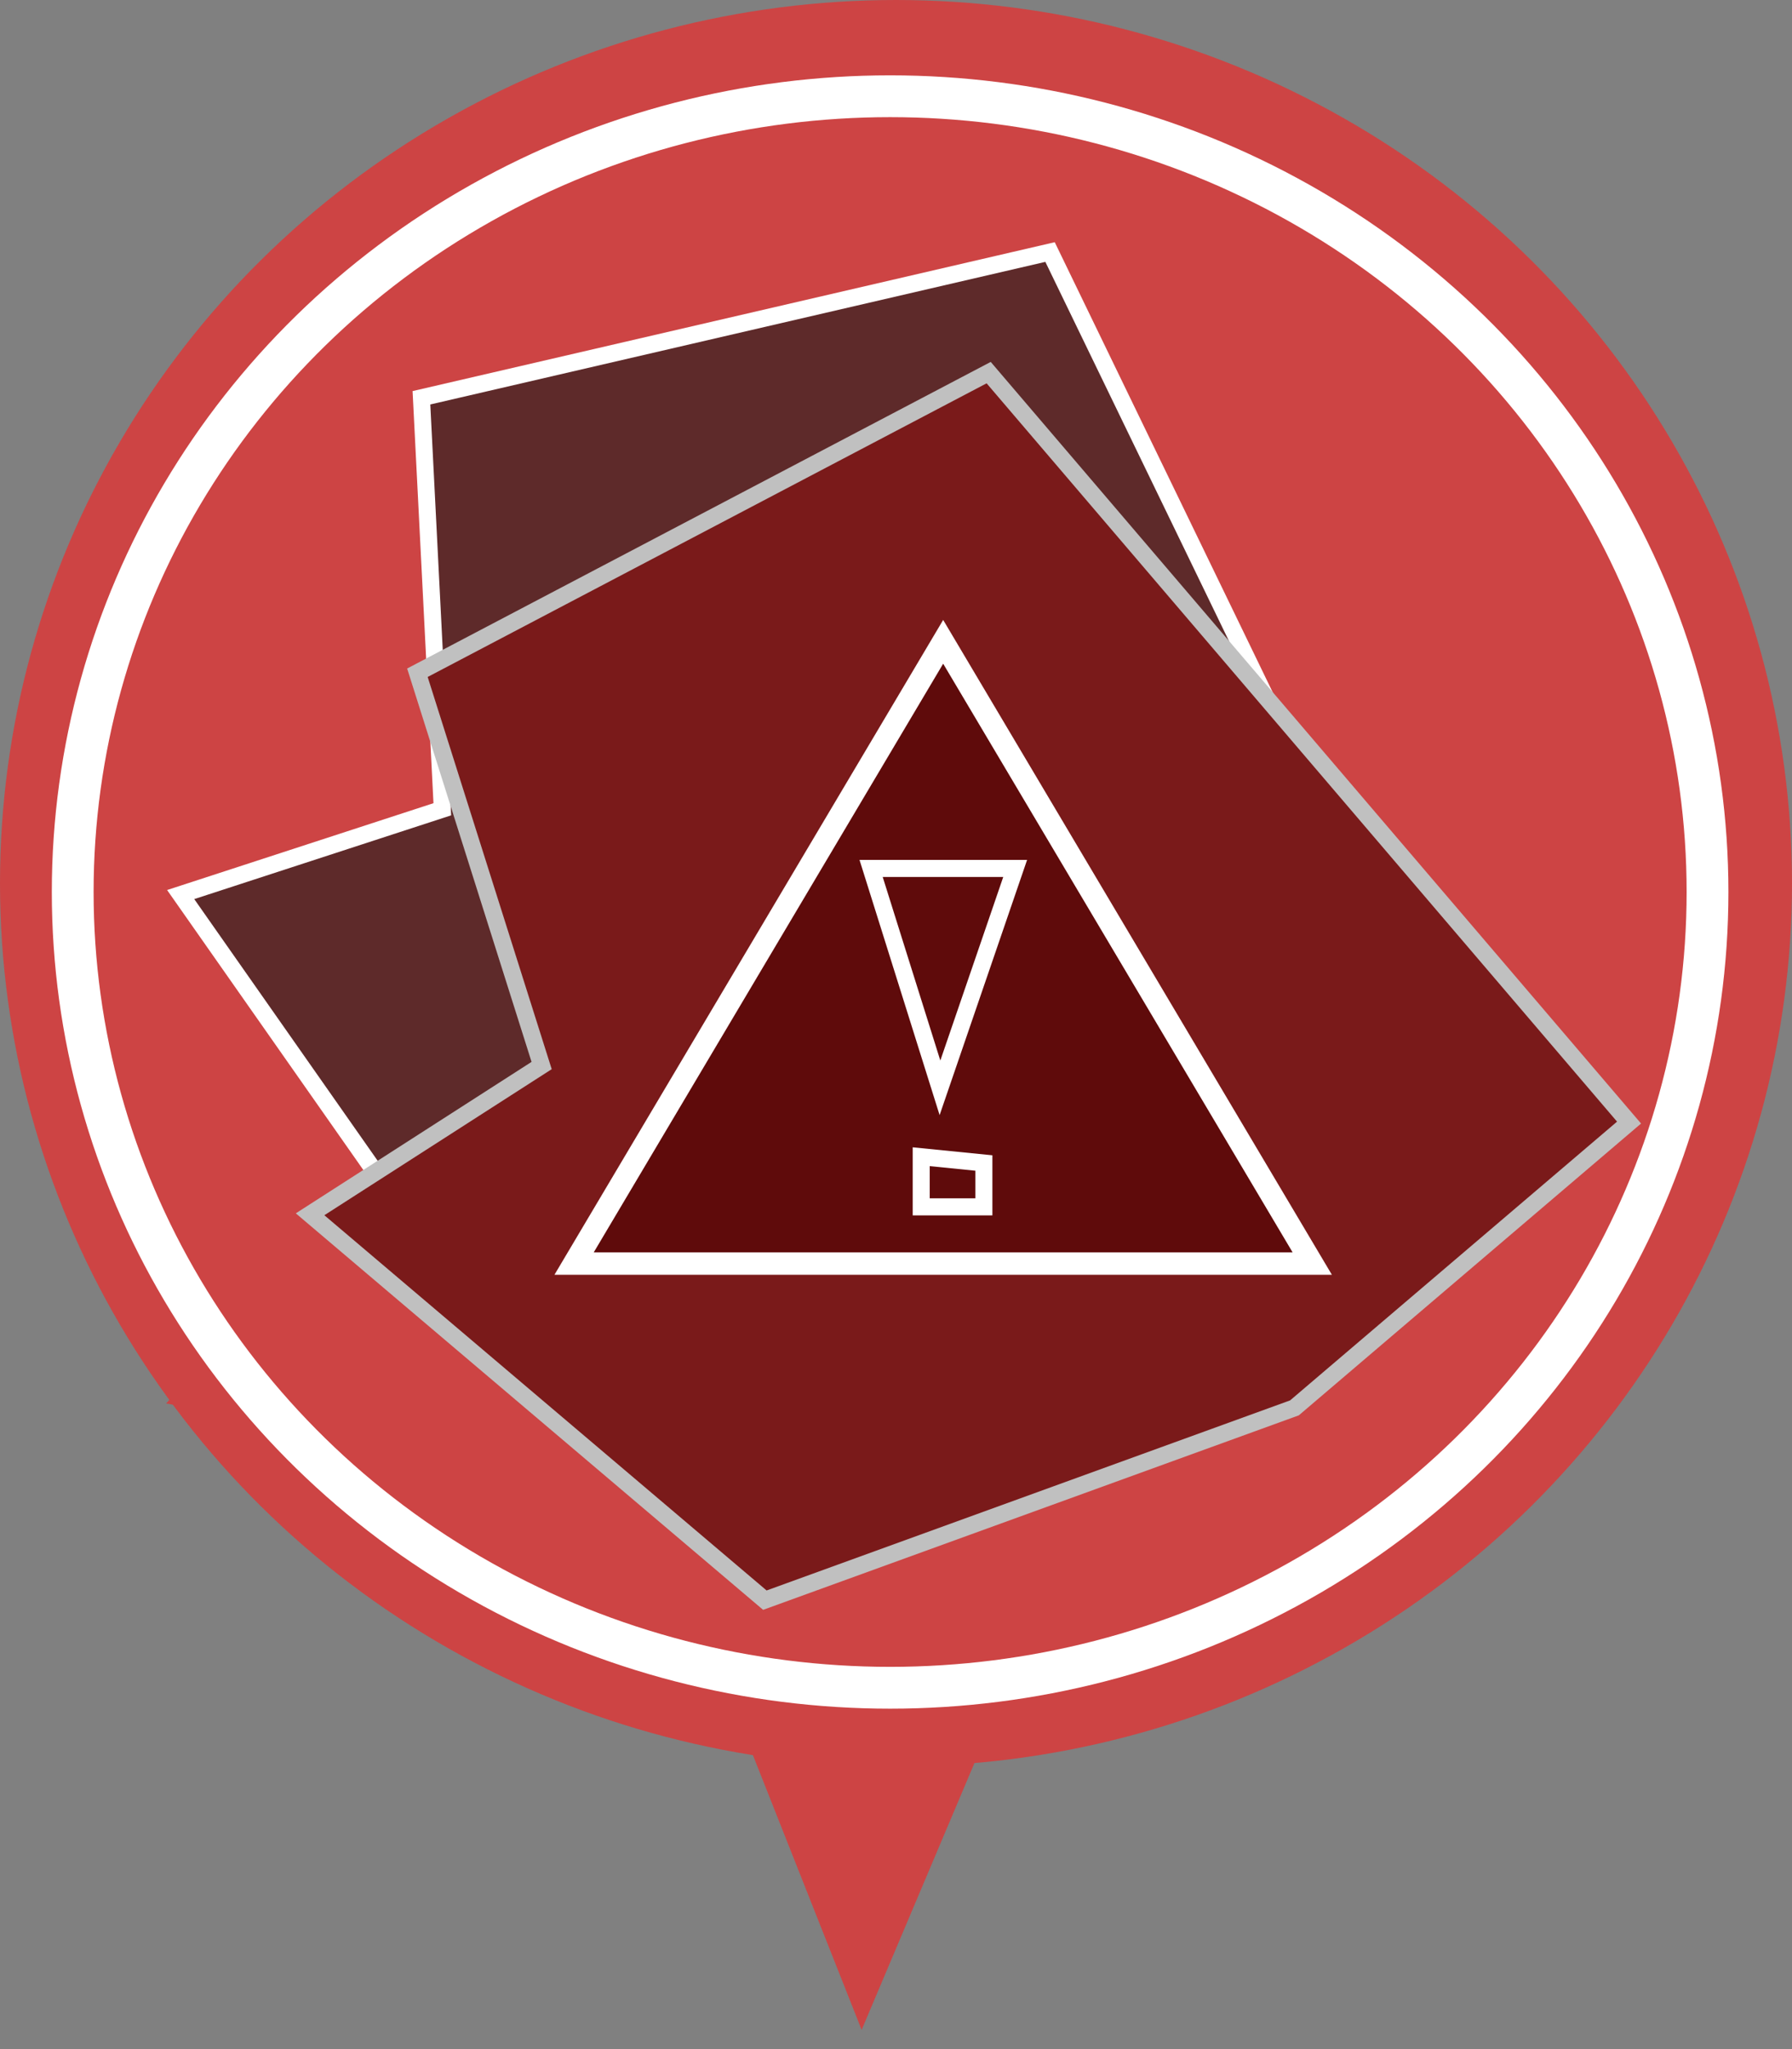 <?xml version="1.0" encoding="UTF-8" standalone="no"?>
<!-- Created with Inkscape (http://www.inkscape.org/) -->

<svg
   width="28"
   height="32"
   viewBox="0 0 28 32"
   version="1.1"
   id="svg1"
   sodipodi:docname="hole.svg"
   inkscape:version="1.3 (0e150ed6c4, 2023-07-21)"
   xmlns:inkscape="http://www.inkscape.org/namespaces/inkscape"
   xmlns:sodipodi="http://sodipodi.sourceforge.net/DTD/sodipodi-0.dtd"
   xmlns="http://www.w3.org/2000/svg"
   xmlns:svg="http://www.w3.org/2000/svg">
  <rect x="0" y="0" width="28" height="32" fill="#808080" stroke="none"/>
  <sodipodi:namedview
     id="namedview1"
     pagecolor="#505050"
     bordercolor="#ffffff"
     borderopacity="1"
     inkscape:showpageshadow="0"
     inkscape:pageopacity="0"
     inkscape:pagecheckerboard="1"
     inkscape:deskcolor="#d1d1d1"
     inkscape:document-units="mm"
     inkscape:clip-to-page="false"
     inkscape:zoom="5.7228395"
     inkscape:cx="13.105382"
     inkscape:cy="11.794844"
     inkscape:window-width="1280"
     inkscape:window-height="661"
     inkscape:window-x="2290"
     inkscape:window-y="301"
     inkscape:window-maximized="0"
     inkscape:current-layer="layer1" />
  <defs
     id="defs1" />
  <g
     inkscape:label="Layer 1"
     inkscape:groupmode="layer"
     id="layer1">
    <ellipse
       style="fill:#cd4444;fill-opacity:1;stroke-width:0.235"
       id="path1-4-5-2"
       cx="14"
       cy="13.793"
       rx="14"
       ry="13.793" />
    <path
       style="fill:#cd4444;fill-opacity:1;stroke-width:0.266"
       id="path2-59"
       d="M 13.463,31.7 10.163,23.365 2.597,21.917 8.153,15.559 6.958,6.437 13.691,10.842 20.518,6.652 19.123,15.733 l 5.415,6.533 -7.595,1.207 z" />
    <ellipse
       style="fill:#cd4444;fill-opacity:0;stroke:#ffffff;stroke-width:0.653;stroke-dasharray:none;stroke-opacity:1"
       id="path3-7"
       cx="13.908"
       cy="13.93"
       rx="12.772"
       ry="12.427" />
    <path
       style="fill:#5e2a2a;fill-opacity:1;stroke:#ffffff;stroke-width:0.266;stroke-dasharray:none;stroke-opacity:1"
       d="M 2.823,13.97 6.911,12.638 6.585,6.212 16.407,3.936 23.124,17.799 16.938,20.786 8.172,21.597 Z"
       id="path186" />
    <path
       style="fill:#7a1a1a;fill-opacity:1;stroke:#c0c0c0;stroke-width:0.266;stroke-dasharray:none;stroke-opacity:1"
       d="M 4.845,18.963 8.463,16.64 6.522,10.506 15.448,5.819 25.454,17.531 l -5.228,4.455 -8.275,3.003 z"
       id="path186-7" />
    <path
       style="fill:#5f0b0b;fill-opacity:1;stroke:#ffffff;stroke-width:0.349;stroke-dasharray:none;stroke-opacity:1"
       id="path187"
       d="m 14.737,10.023 5.767,9.71 -11.534,-10e-7 z" />
    <path
       style="fill:#5f0b0b;fill-opacity:1;stroke:#ffffff;stroke-width:0.266;stroke-dasharray:none;stroke-opacity:1"
       d="M 14.786,18.357 Z"
       id="path188" />
    <path
       style="fill:#5f0b0b;fill-opacity:1;stroke:#ffffff;stroke-width:0.266;stroke-dasharray:none;stroke-opacity:1"
       d="m 13.611,13.562 h 2.251 l -1.175,3.426 z"
       id="path189" />
    <path
       style="fill:#5f0b0b;fill-opacity:1;stroke:#ffffff;stroke-width:0.266;stroke-dasharray:none;stroke-opacity:1"
       d="m 14.394,18.064 0.979,0.098 v 0.685 h -0.979 z"
       id="path190" />
  </g>
</svg>
